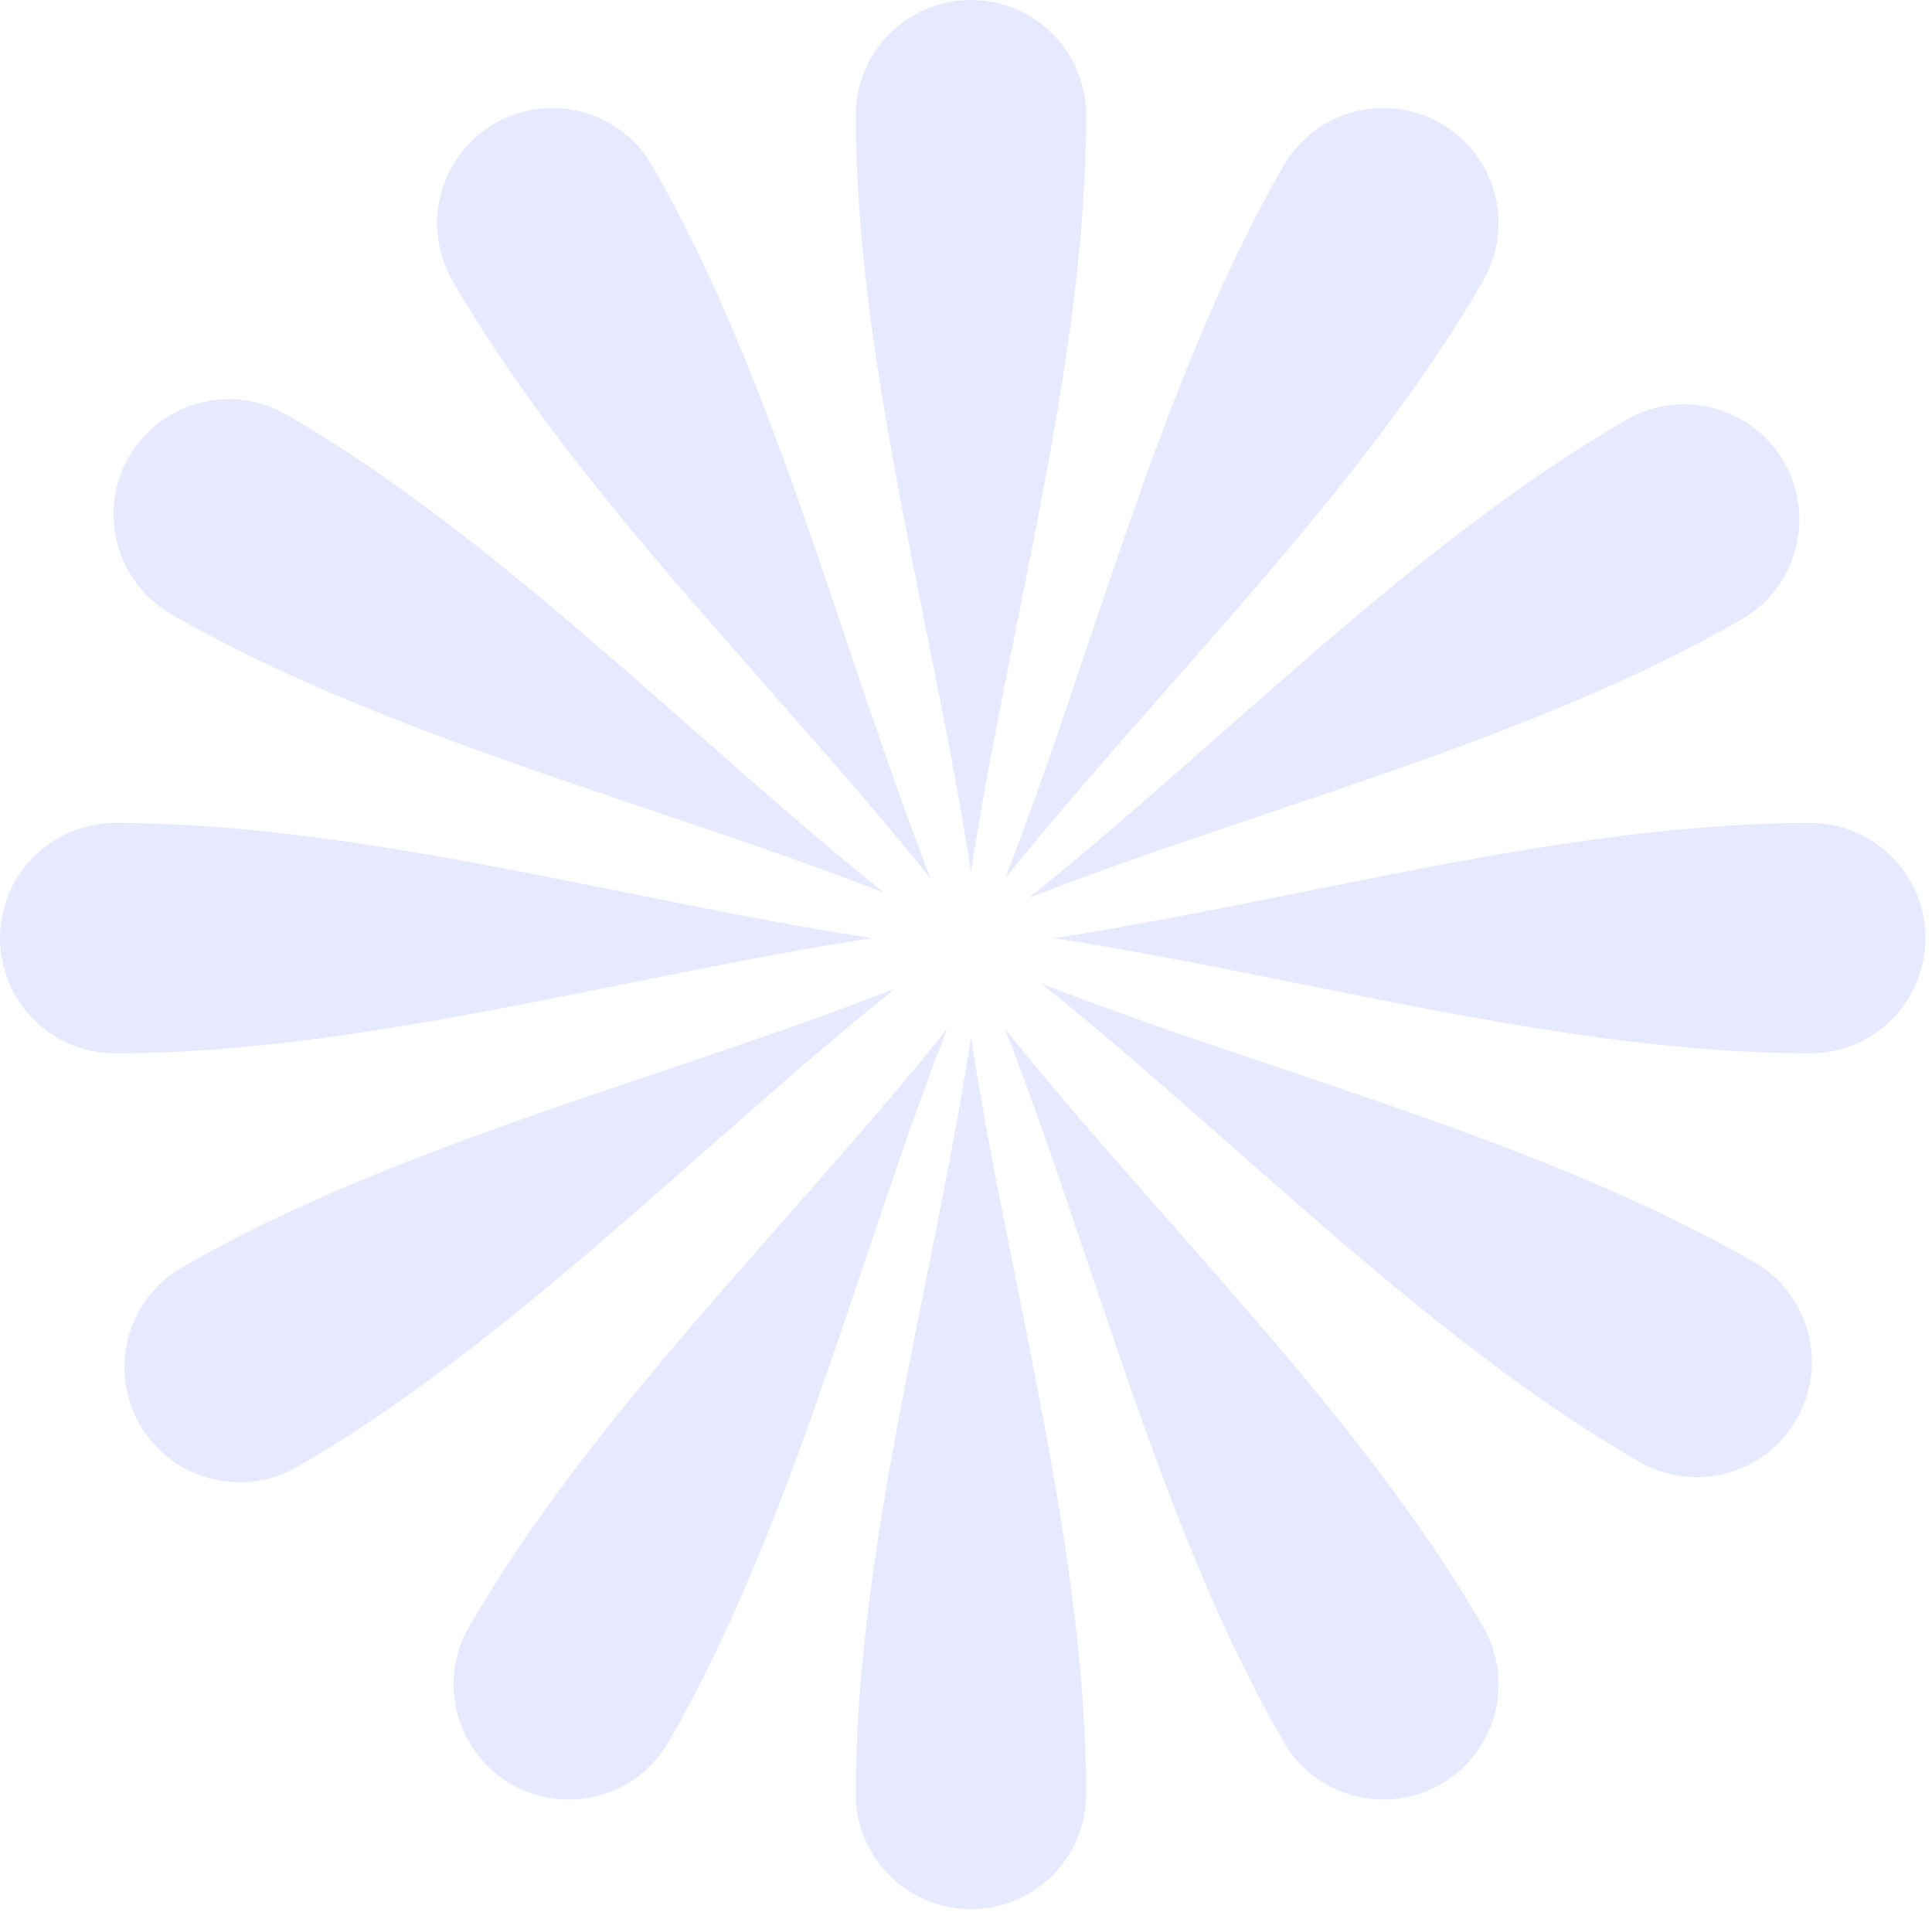 <svg width="236" height="234" viewBox="0 0 236 234" fill="none" xmlns="http://www.w3.org/2000/svg">
<path d="M132.679 14.072C132.679 6.3 126.379 3.39708e-07 118.607 0C110.835 -3.39708e-07 104.535 6.3 104.535 14.072C104.535 44.092 114.083 76.816 118.607 106.543C123.131 76.816 132.679 44.092 132.679 14.072Z" fill="#E7E9FF"/>
<path d="M181.171 34.299C185.057 27.569 182.751 18.963 176.02 15.077C169.29 11.191 160.684 13.497 156.798 20.228C141.788 46.226 133.695 79.34 122.749 107.346C141.53 83.863 166.161 60.298 181.171 34.299Z" fill="#E7E9FF"/>
<path d="M212.76 75.635C219.491 71.75 221.797 63.144 217.911 56.413C214.025 49.683 205.419 47.377 198.689 51.262C172.69 66.272 149.125 90.903 125.642 109.685C153.648 98.739 186.762 90.645 212.76 75.635Z" fill="#E7E9FF"/>
<path d="M22.236 154.79C15.505 158.676 13.199 167.282 17.085 174.013C20.971 180.743 29.577 183.049 36.308 179.163C62.306 164.153 85.871 139.523 109.354 120.741C81.348 131.687 48.234 139.78 22.236 154.79Z" fill="#E7E9FF"/>
<path d="M55.28 34.299C51.394 27.569 53.7 18.963 60.431 15.077C67.161 11.191 75.767 13.497 79.653 20.227C94.663 46.226 102.756 79.339 113.702 107.346C94.921 83.863 70.29 60.297 55.28 34.299Z" fill="#E7E9FF"/>
<path d="M181.171 198.688C185.057 205.418 182.751 214.025 176.02 217.91C169.29 221.796 160.684 219.49 156.798 212.76C141.788 186.762 133.695 153.648 122.749 125.641C141.53 149.124 166.161 172.69 181.171 198.688Z" fill="#E7E9FF"/>
<path d="M57.294 198.688C53.408 205.418 55.714 214.025 62.444 217.91C69.175 221.796 77.781 219.49 81.667 212.76C96.677 186.762 104.77 153.648 115.716 125.641C96.935 149.124 72.304 172.69 57.294 198.688Z" fill="#E7E9FF"/>
<path d="M132.679 219.117C132.679 226.888 126.379 233.188 118.607 233.188C110.835 233.188 104.535 226.888 104.535 219.117C104.535 189.097 114.083 156.373 118.607 126.645C123.131 156.373 132.679 189.097 132.679 219.117Z" fill="#E7E9FF"/>
<path d="M221.127 100.513C228.899 100.513 235.199 106.813 235.199 114.584C235.199 122.356 228.899 128.656 221.127 128.656C191.107 128.656 158.383 119.108 128.656 114.584C158.383 110.061 191.107 100.513 221.127 100.513Z" fill="#E7E9FF"/>
<path d="M14.072 100.513C6.3 100.513 1.29451e-06 106.813 6.15096e-07 114.584C-6.43209e-08 122.356 6.3 128.656 14.072 128.656C44.092 128.656 76.816 119.108 106.543 114.584C76.816 110.061 44.092 100.513 14.072 100.513Z" fill="#E7E9FF"/>
<path d="M214.292 154.162C221.022 158.048 223.328 166.654 219.442 173.385C215.556 180.115 206.95 182.421 200.22 178.535C174.222 163.525 150.656 138.895 127.173 120.113C155.18 131.059 188.293 139.152 214.292 154.162Z" fill="#E7E9FF"/>
<path d="M34.977 50.634C28.247 46.749 19.64 49.055 15.755 55.785C11.869 62.516 14.175 71.122 20.905 75.007C46.903 90.017 80.017 98.111 108.024 109.057C84.541 90.275 60.975 65.644 34.977 50.634Z" fill="#E7E9FF"/>
</svg>
